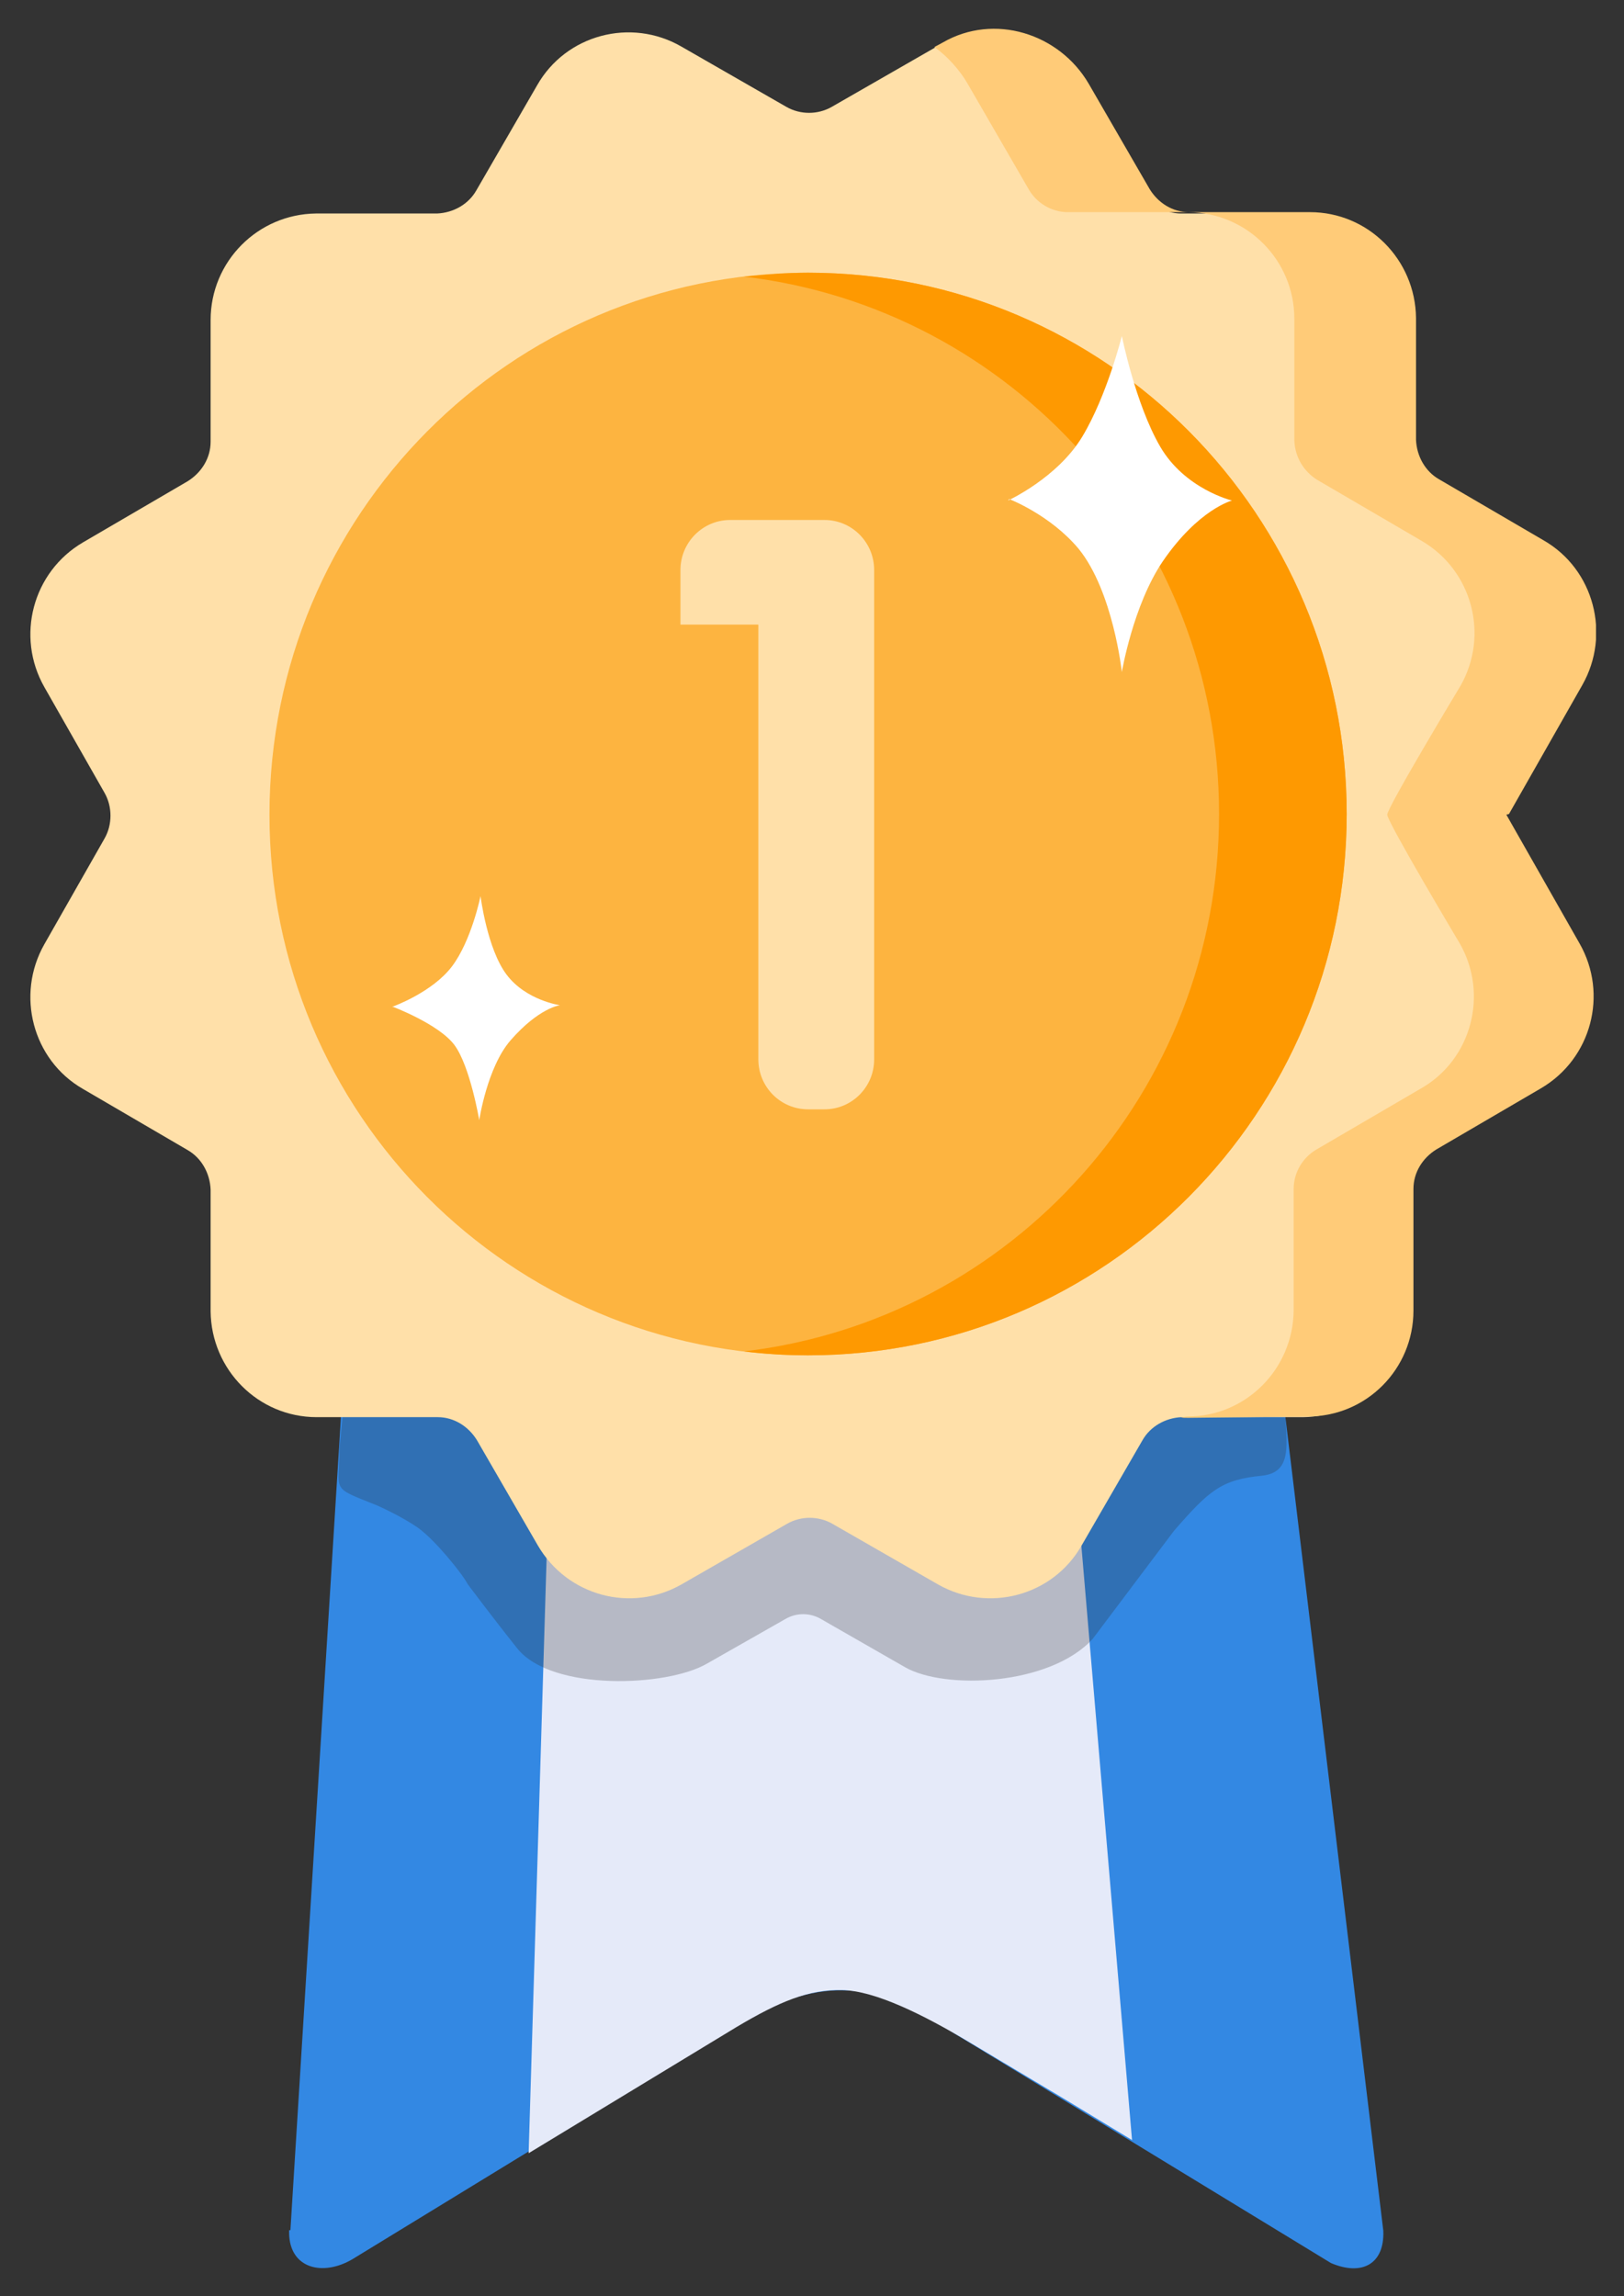 <svg width="29" height="41" viewBox="0 0 29 41" fill="none" xmlns="http://www.w3.org/2000/svg">
<rect x="0" y="0" width="29" height="41" fill="#333333" stroke="none"/>
<g id="_&#235;&#160;&#136;&#236;&#157;&#180;&#236;&#150;&#180;_1" clip-path="url(#clip0_641_6515)">
<path id="Vector" d="M5.186 39.819L6.32 21.569C6.32 21.134 6.483 20.653 6.916 20.617H21.699C22.283 20.617 22.482 21.017 22.493 21.475L24.702 39.831C24.725 40.429 24.316 40.641 23.767 40.406L17.024 36.296C15.575 35.321 14.605 35.274 13.039 36.213L6.296 40.336C5.759 40.653 5.174 40.5 5.163 39.878V39.819H5.186Z" fill="#3388E3"/>
<path id="Vector_2" d="M18.719 20.665H9.977L9.44 38.445L13.156 36.19C13.927 35.732 14.441 35.521 15.037 35.532C15.633 35.544 16.498 35.979 17.305 36.46L18.976 37.458L20.215 38.21L18.719 20.665Z" fill="#E5EAF9"/>
<path id="Vector_3" d="M5.899 11.61C5.887 11.68 5.876 11.751 5.876 11.833C5.876 11.798 5.899 11.774 5.899 11.751V11.61Z" fill="#282828"/>
<path id="Vector_4" opacity="0.25" d="M21.921 24.54H20.18C19.946 24.54 19.735 24.669 19.619 24.869L18.403 27.582C17.983 28.31 17.223 27.828 16.498 27.417L15.225 26.877C15.026 26.76 11.508 26.889 11.088 26.172L9.931 24.399C9.814 24.199 6.226 25.186 6.226 24.352C6.226 24.352 6.168 24.563 6.168 24.798L6.063 25.832C6.063 26.654 5.876 26.536 6.729 26.877C6.729 26.877 7.184 27.077 7.477 27.288C7.769 27.499 8.248 28.087 8.353 28.286C8.353 28.286 8.809 28.897 9.241 29.437C9.861 30.201 11.906 30.118 12.618 29.707L14.021 28.909C14.22 28.791 14.465 28.791 14.664 28.909L16.159 29.766C16.872 30.177 18.754 30.095 19.513 29.261L20.962 27.335C21.593 26.607 21.816 26.419 22.528 26.349C23.241 26.278 22.856 25.48 22.972 24.657L23.206 23.788C22.937 24.211 22.435 24.54 21.909 24.54H21.921Z" fill="#282828"/>
<path id="Vector_5" d="M26.806 14.546L28.115 12.256C28.629 11.351 28.325 10.189 27.425 9.672L25.555 8.58C25.31 8.439 25.158 8.169 25.146 7.875V5.703C25.135 4.657 24.293 3.812 23.253 3.812H21.091C20.799 3.812 20.542 3.647 20.39 3.401L19.303 1.522C18.777 0.618 17.632 0.312 16.732 0.829L14.851 1.909C14.605 2.05 14.29 2.05 14.044 1.909L12.163 0.829C11.263 0.312 10.106 0.618 9.592 1.522L8.505 3.401C8.365 3.647 8.096 3.8 7.804 3.812H5.642C4.602 3.824 3.761 4.669 3.761 5.714V7.887C3.761 8.181 3.597 8.439 3.352 8.592L1.482 9.684C0.582 10.212 0.278 11.363 0.792 12.268L1.868 14.158C2.008 14.405 2.008 14.722 1.868 14.969L0.792 16.859C0.278 17.764 0.582 18.926 1.482 19.443L3.352 20.535C3.597 20.676 3.749 20.946 3.761 21.24V23.413C3.772 24.458 4.614 25.303 5.654 25.303H7.816C8.108 25.303 8.365 25.468 8.517 25.714L9.604 27.593C10.13 28.498 11.275 28.803 12.175 28.286L14.056 27.206C14.302 27.065 14.617 27.065 14.863 27.206L16.744 28.286C17.644 28.803 18.801 28.498 19.315 27.593L20.402 25.714C20.542 25.468 20.811 25.315 21.103 25.303H23.265C24.305 25.292 25.146 24.446 25.146 23.401V21.228C25.146 20.935 25.31 20.676 25.555 20.524L27.425 19.431C28.325 18.903 28.629 17.752 28.115 16.848L26.806 14.558" fill="#FFE0A9"/>
<path id="Vector_6" d="M4.812 14.546C4.812 9.202 9.113 4.869 14.43 4.869C19.747 4.869 24.048 9.202 24.048 14.534C24.048 19.866 19.735 24.199 14.43 24.199C9.124 24.199 4.812 19.889 4.812 14.546Z" fill="#FDB440"/>
<path id="Vector_7" d="M14.43 4.869C14.044 4.869 13.659 4.904 13.285 4.939C18.064 5.503 21.769 9.578 21.769 14.534C21.769 19.49 18.064 23.565 13.285 24.129C13.659 24.176 14.044 24.199 14.43 24.199C19.747 24.199 24.048 19.866 24.048 14.534C24.048 9.202 19.747 4.869 14.43 4.869Z" fill="#FE9901"/>
<path id="Vector_8" d="M12.151 11.152V10.177C12.151 9.684 12.549 9.284 13.039 9.284H14.722C15.213 9.284 15.61 9.684 15.61 10.177V18.915C15.61 19.408 15.213 19.807 14.722 19.807H14.43C13.939 19.807 13.542 19.408 13.542 18.915V11.152H12.151Z" fill="#FFE0A9"/>
<path id="Vector_9" d="M26.946 14.534L28.255 12.232C28.769 11.328 28.465 10.165 27.565 9.648L25.695 8.556C25.45 8.415 25.298 8.145 25.286 7.852V5.679C25.275 4.634 24.433 3.788 23.393 3.788H21.231C20.939 3.788 20.682 3.624 20.53 3.377L19.443 1.498C18.917 0.594 17.749 0.23 16.837 0.758L16.685 0.84C16.907 0.993 17.141 1.252 17.281 1.498L18.368 3.377C18.508 3.624 18.777 3.788 19.069 3.788H21.231C22.271 3.8 23.113 4.646 23.113 5.691V7.863C23.124 8.157 23.276 8.415 23.522 8.568L25.392 9.66C26.291 10.189 26.595 11.34 26.081 12.244C26.081 12.244 24.772 14.416 24.772 14.546C24.772 14.675 26.069 16.848 26.069 16.848C26.584 17.752 26.28 18.915 25.38 19.431L23.51 20.523C23.265 20.664 23.101 20.934 23.101 21.228V23.401C23.089 24.446 22.248 25.291 21.208 25.291C21.208 25.291 20.939 25.315 21.22 25.315L23.358 25.291C24.398 25.291 25.24 24.446 25.24 23.401V21.228C25.24 20.934 25.403 20.676 25.649 20.523L27.518 19.431C28.418 18.903 28.722 17.752 28.208 16.848L26.899 14.546L26.946 14.534Z" fill="#FFCB78"/>
<path id="Vector_10" d="M7.023 17.969C7.023 17.969 7.721 17.717 8.07 17.256C8.419 16.796 8.581 16 8.581 16C8.581 16 8.698 16.942 9.047 17.403C9.395 17.864 10 17.948 10 17.948C10 17.948 9.628 17.989 9.116 18.576C8.698 19.058 8.558 20 8.558 20C8.558 20 8.395 19.037 8.116 18.66C7.837 18.283 7 17.969 7 17.969H7.023Z" fill="white"/>
<path id="Vector_11" d="M18 8.937C18 8.937 18.884 8.532 19.326 7.797C19.768 7.063 20.033 6 20.033 6C20.033 6 20.276 7.215 20.718 7.975C21.16 8.734 22 8.937 22 8.937C22 8.937 21.403 9.089 20.762 10.025C20.232 10.81 20.033 12 20.033 12C20.033 12 19.878 10.557 19.26 9.797C18.751 9.19 18.022 8.911 18.022 8.911L18 8.937Z" fill="white"/>
</g>
<defs>
<clipPath id="clip0_641_6515">
<rect width="28" height="40" fill="white" transform="translate(0.5 0.5)"/>
</clipPath>
</defs>
</svg>
